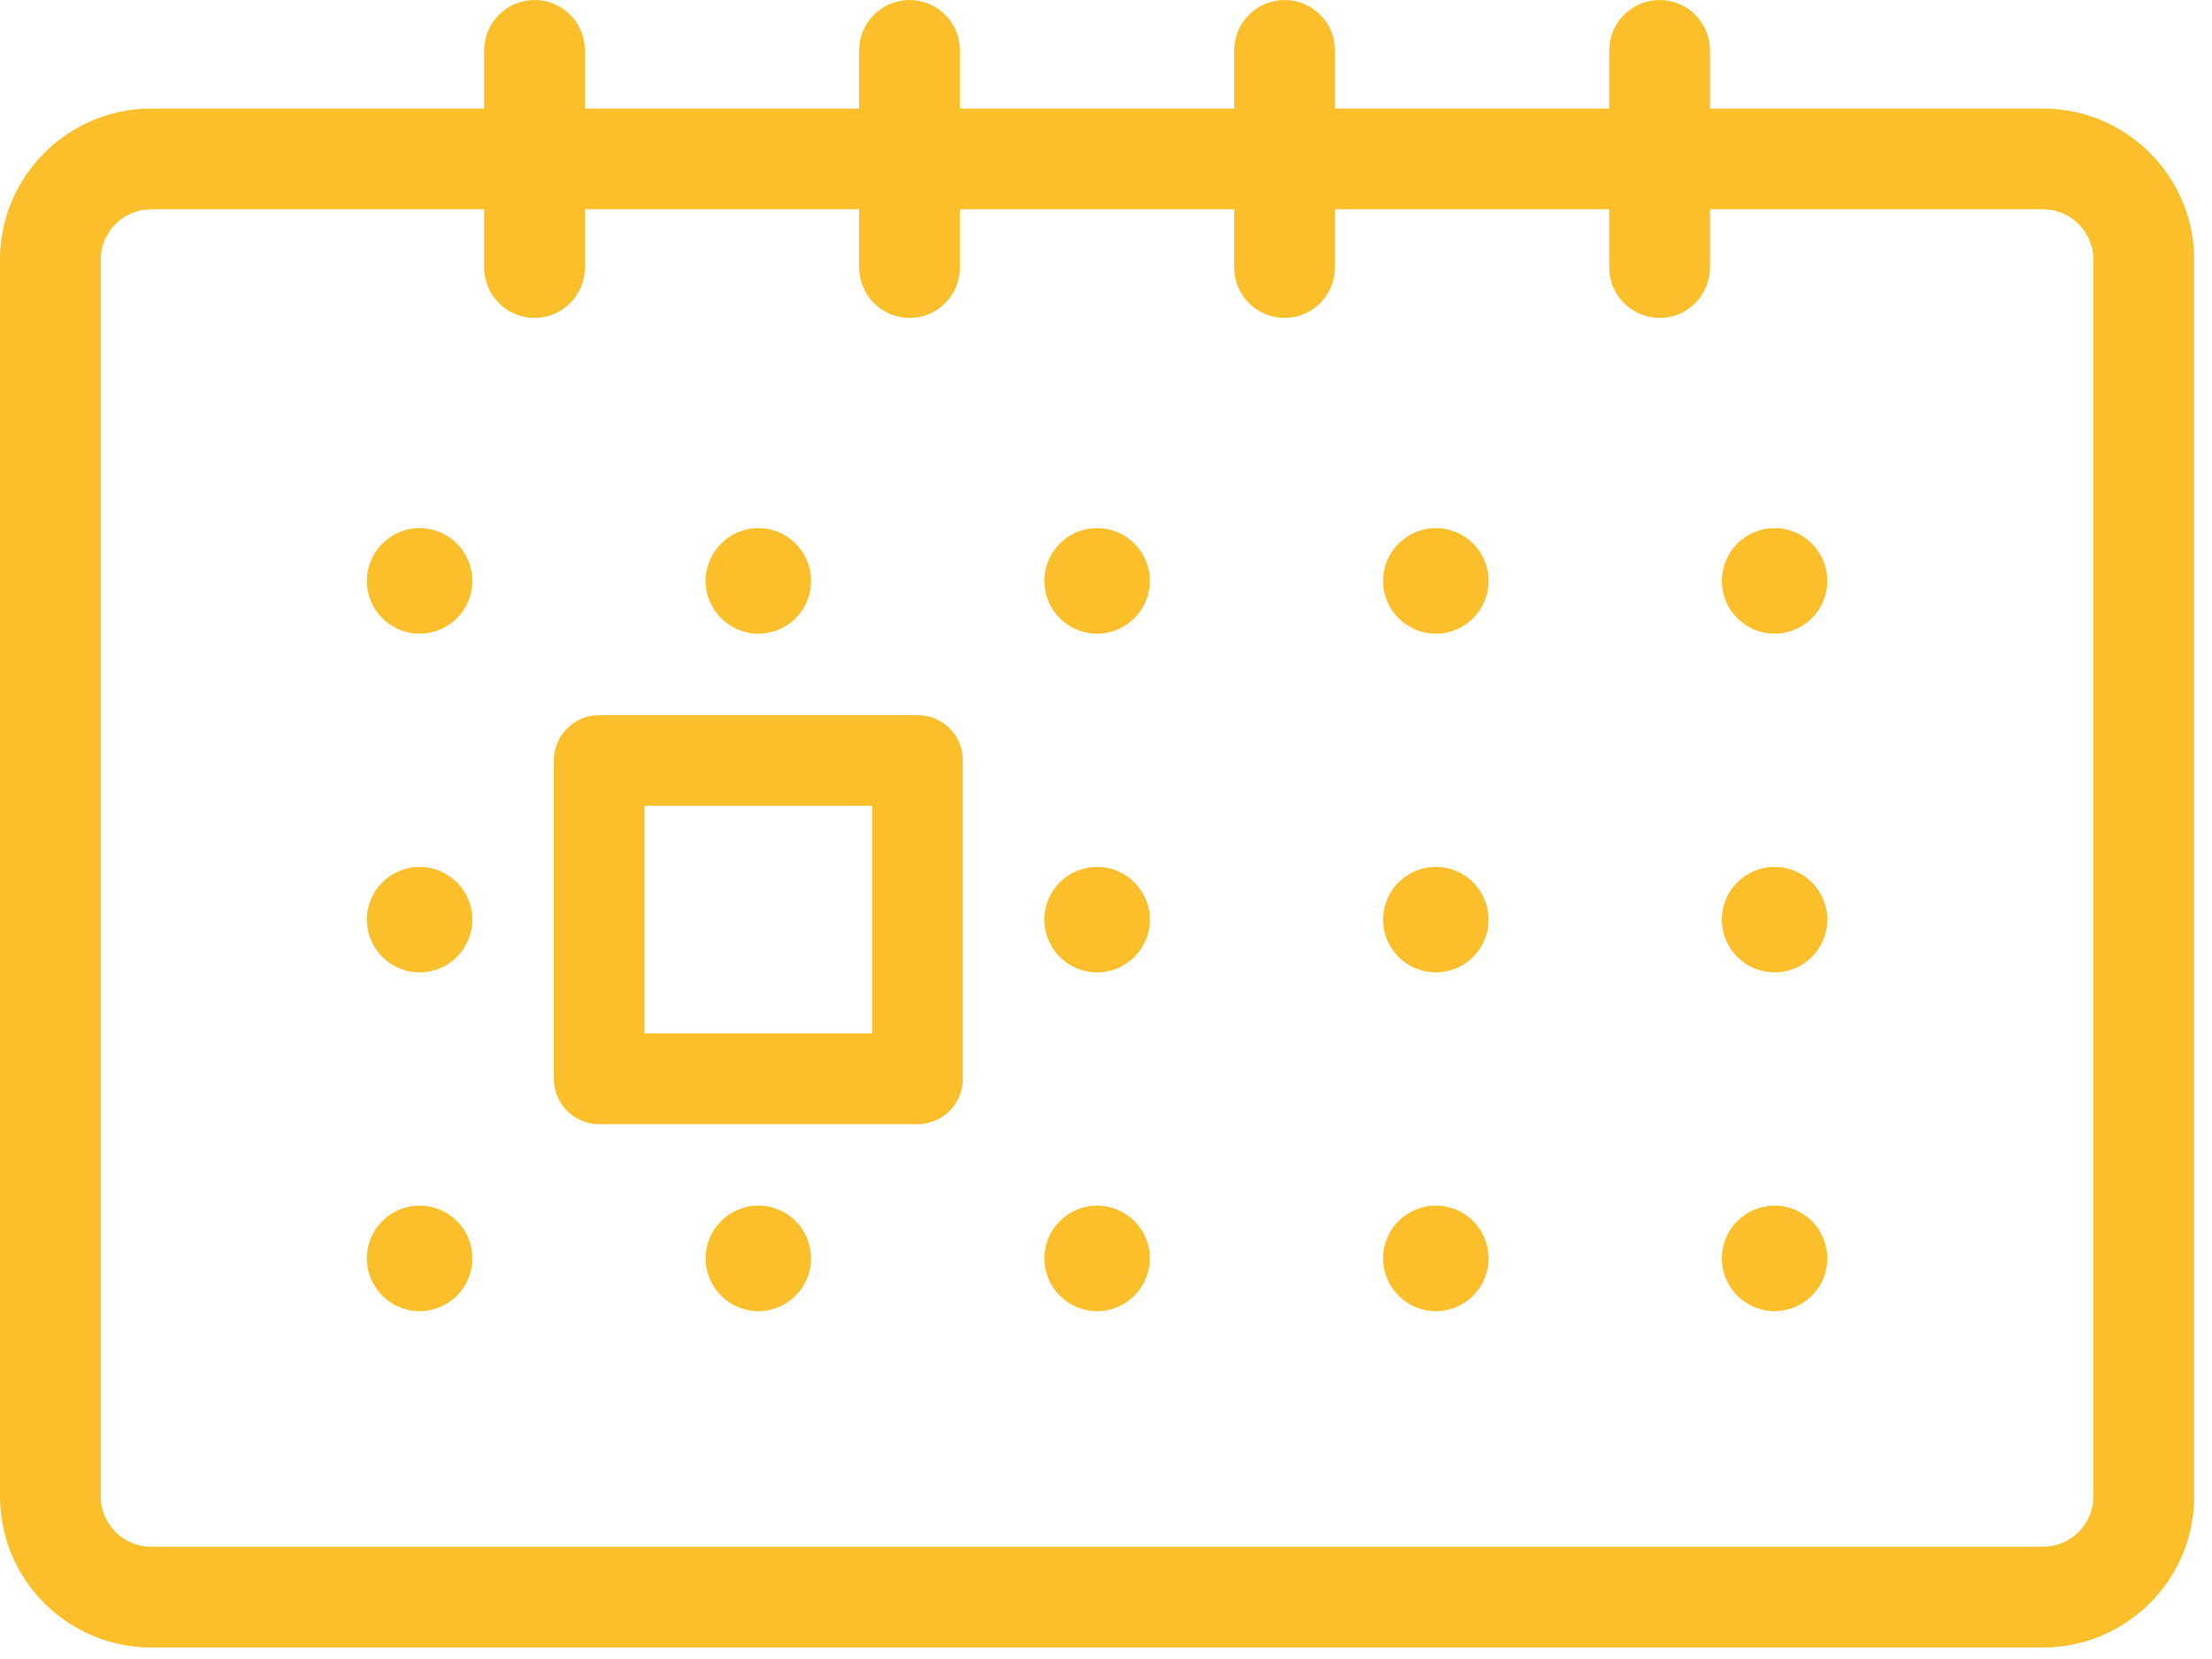<svg width="24" height="18" viewBox="0 0 24 18" fill="none" xmlns="http://www.w3.org/2000/svg">
<path d="M19.254 6.875C19.57 6.875 19.826 6.619 19.826 6.303C19.826 5.987 19.57 5.73 19.254 5.73C18.938 5.73 18.682 5.987 18.682 6.303C18.682 6.619 18.938 6.875 19.254 6.875Z" fill="#FABF2A"/>
<path d="M15.579 6.875C15.895 6.875 16.151 6.619 16.151 6.303C16.151 5.987 15.895 5.73 15.579 5.73C15.263 5.73 15.006 5.987 15.006 6.303C15.006 6.619 15.263 6.875 15.579 6.875Z" fill="#FABF2A"/>
<path d="M11.903 6.875C12.219 6.875 12.476 6.619 12.476 6.303C12.476 5.987 12.219 5.73 11.903 5.73C11.587 5.73 11.331 5.987 11.331 6.303C11.331 6.619 11.587 6.875 11.903 6.875Z" fill="#FABF2A"/>
<path d="M8.228 6.875C8.544 6.875 8.8 6.619 8.8 6.303C8.8 5.987 8.544 5.73 8.228 5.73C7.912 5.73 7.656 5.987 7.656 6.303C7.656 6.619 7.912 6.875 8.228 6.875Z" fill="#FABF2A"/>
<path d="M4.553 6.875C4.869 6.875 5.125 6.619 5.125 6.303C5.125 5.987 4.869 5.73 4.553 5.73C4.237 5.73 3.98 5.987 3.98 6.303C3.98 6.619 4.237 6.875 4.553 6.875Z" fill="#FABF2A"/>
<path d="M19.254 10.55C19.57 10.55 19.826 10.294 19.826 9.978C19.826 9.662 19.57 9.406 19.254 9.406C18.938 9.406 18.682 9.662 18.682 9.978C18.682 10.294 18.938 10.55 19.254 10.55Z" fill="#FABF2A"/>
<path d="M15.579 10.55C15.895 10.55 16.151 10.294 16.151 9.978C16.151 9.662 15.895 9.406 15.579 9.406C15.263 9.406 15.006 9.662 15.006 9.978C15.006 10.294 15.263 10.55 15.579 10.55Z" fill="#FABF2A"/>
<path d="M11.903 10.55C12.219 10.55 12.476 10.294 12.476 9.978C12.476 9.662 12.219 9.406 11.903 9.406C11.587 9.406 11.331 9.662 11.331 9.978C11.331 10.294 11.587 10.55 11.903 10.55Z" fill="#FABF2A"/>
<path d="M4.553 10.55C4.869 10.55 5.125 10.294 5.125 9.978C5.125 9.662 4.869 9.406 4.553 9.406C4.237 9.406 3.98 9.662 3.98 9.978C3.98 10.294 4.237 10.55 4.553 10.55Z" fill="#FABF2A"/>
<path d="M19.254 14.226C19.57 14.226 19.826 13.969 19.826 13.653C19.826 13.337 19.57 13.081 19.254 13.081C18.938 13.081 18.682 13.337 18.682 13.653C18.682 13.969 18.938 14.226 19.254 14.226Z" fill="#FABF2A"/>
<path d="M15.579 14.226C15.895 14.226 16.151 13.969 16.151 13.653C16.151 13.337 15.895 13.081 15.579 13.081C15.263 13.081 15.006 13.337 15.006 13.653C15.006 13.969 15.263 14.226 15.579 14.226Z" fill="#FABF2A"/>
<path d="M11.903 14.226C12.219 14.226 12.476 13.969 12.476 13.653C12.476 13.337 12.219 13.081 11.903 13.081C11.587 13.081 11.331 13.337 11.331 13.653C11.331 13.969 11.587 14.226 11.903 14.226Z" fill="#FABF2A"/>
<path d="M8.228 14.226C8.544 14.226 8.8 13.969 8.8 13.653C8.8 13.337 8.544 13.081 8.228 13.081C7.912 13.081 7.656 13.337 7.656 13.653C7.656 13.969 7.912 14.226 8.228 14.226Z" fill="#FABF2A"/>
<path d="M4.553 14.226C4.869 14.226 5.125 13.969 5.125 13.653C5.125 13.337 4.869 13.081 4.553 13.081C4.237 13.081 3.98 13.337 3.98 13.653C3.98 13.969 4.237 14.226 4.553 14.226Z" fill="#FABF2A"/>
<path d="M9.955 7.759H6.501C6.229 7.759 6.009 7.979 6.009 8.251V11.705C6.009 11.977 6.229 12.197 6.501 12.197H9.955C10.227 12.197 10.447 11.977 10.447 11.705V8.251C10.447 7.979 10.227 7.759 9.955 7.759ZM9.463 11.213H6.993V8.743H9.463V11.213H9.463Z" fill="#FABF2A"/>
<path d="M22.167 1.178H18.553V0.547C18.553 0.245 18.309 0 18.007 0C17.705 0 17.46 0.245 17.46 0.547V1.178H14.484V0.547C14.484 0.245 14.24 0 13.938 0C13.636 0 13.391 0.245 13.391 0.547V1.178H10.415V0.547C10.415 0.245 10.171 0 9.869 0C9.567 0 9.322 0.245 9.322 0.547V1.178H6.346V0.547C6.346 0.245 6.102 0 5.8 0C5.498 0 5.253 0.245 5.253 0.547V1.178H1.64C0.736 1.178 0 1.914 0 2.818V16.236C0 17.14 0.736 17.875 1.64 17.875H22.167C23.071 17.875 23.807 17.14 23.807 16.236V2.818C23.807 1.914 23.071 1.178 22.167 1.178ZM22.167 16.782H1.64C1.338 16.782 1.093 16.537 1.093 16.236V2.818C1.093 2.516 1.338 2.271 1.64 2.271H5.253V2.902C5.253 3.204 5.498 3.449 5.8 3.449C6.102 3.449 6.346 3.204 6.346 2.902V2.271H9.322V2.902C9.322 3.204 9.567 3.449 9.869 3.449C10.171 3.449 10.415 3.204 10.415 2.902V2.271H13.391V2.902C13.391 3.204 13.636 3.449 13.938 3.449C14.24 3.449 14.484 3.204 14.484 2.902V2.271H17.46V2.902C17.46 3.204 17.705 3.449 18.007 3.449C18.309 3.449 18.553 3.204 18.553 2.902V2.271H22.167C22.468 2.271 22.713 2.516 22.713 2.818V16.236H22.713C22.713 16.537 22.468 16.782 22.167 16.782Z" fill="#FABF2A"/>
</svg>
